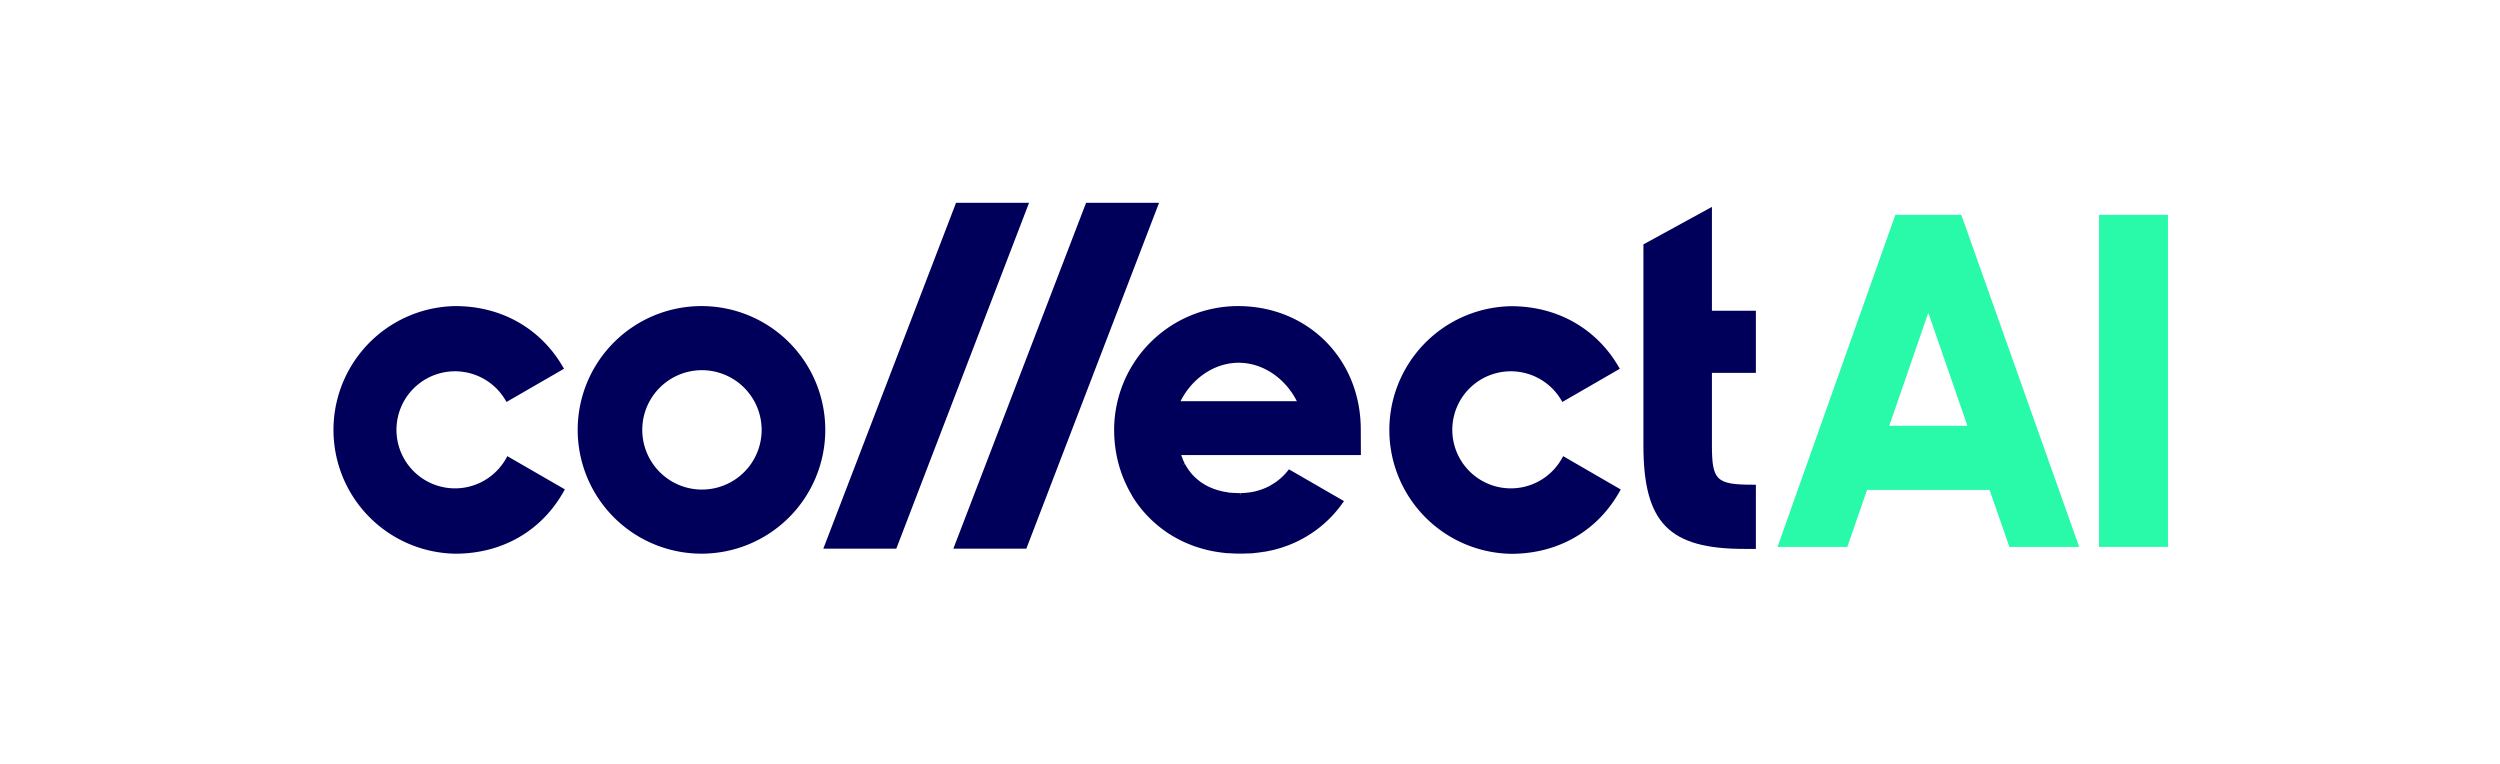 <svg id="Logos" xmlns="http://www.w3.org/2000/svg" viewBox="0 0 844.78 258.28"><defs><style>.cls-1{fill:#28faa9;}.cls-2{fill:#00005a;}</style></defs><title>20191122_collectAI_Logo_RZ</title><path class="cls-1" d="M662.93,73.11l-.18-.5H640.46L601,183.81l-.36,1h23.59l6.67-19.26H672.3L679,184.81h23.58Zm1.88,70.77H638.4l13.2-38.2Z"/><rect class="cls-1" x="709.29" y="72.61" width="23.29" height="112.19"/><path class="cls-2" d="M593.33,126V105H578.48V69.91L555.33,82.58v67.9c0,26.19,8.6,35,34.09,35h3.91V163.79h-.75c-12.65,0-14.1-1.38-14.1-13.47V126Z"/><polygon class="cls-2" points="323.06 68.53 278.21 185.4 302.87 185.4 347.73 68.53 323.06 68.53"/><polygon class="cls-2" points="367 68.53 322.15 185.4 346.81 185.4 391.66 68.53 367 68.53"/><path class="cls-2" d="M459.82,145.11c0-23.76-17.85-41.68-41.51-41.68a41.88,41.88,0,0,0-41.83,41.83,45.19,45.19,0,0,0,.92,9.05,42,42,0,0,0,3.39,9.92l.06.13c.48,1,1,1.92,1.52,2.81l.11.18a.22.22,0,0,0,0,.08l.16.28h0a39.81,39.81,0,0,0,3.79,5.17l.09.11c.7.8,1.45,1.59,2.23,2.36l.22.21c.84.8,1.64,1.51,2.43,2.16l.09.07c.85.69,1.75,1.36,2.67,2l.1.08c.84.56,1.74,1.12,2.76,1.7l.39.22c.92.51,1.88,1,2.83,1.42l.45.19c1.08.48,2.09.88,3.06,1.22l.15.05c1,.34,2.05.66,3.16.95l.4.11c1,.25,2.07.48,3.25.68l.62.1c1.13.18,2.26.32,3.36.42l.55,0c1.32.1,2.51.14,3.64.14.89,0,1.81,0,2.81-.08l.6,0,.31,0c.62,0,1.23-.1,1.82-.17l1.06-.13c.54-.07,1.07-.15,1.6-.24l.16,0,.91-.16,1.52-.32.34-.08.69-.16c.75-.19,1.48-.4,2.2-.63.38-.11.74-.24,1.1-.37l.56-.19.62-.23c.49-.18,1-.38,1.44-.58l.68-.29q.78-.35,1.53-.72l.38-.2A39.66,39.66,0,0,0,453.67,170l.48-.67-18.6-10.74-.4.5a20.12,20.12,0,0,1-3.6,3.49l-.75.53c-.4.26-.8.51-1.21.75l-.25.15c-.12.07-.24.15-.37.21a18.9,18.9,0,0,1-1.83.85l-.69.26c-.65.24-1.24.42-1.81.57l-.32.1a21.62,21.62,0,0,1-2.24.41l-.58.07a22,22,0,0,1-2.4.14v.75l-.13-.75q-1,0-1.86-.06l-.41,0-.53-.05c-.32,0-.64,0-.95-.09l-.54-.09-.48-.08-.77-.13-.6-.14-.51-.13-.57-.14-.65-.2-.41-.14-.52-.17c-.28-.1-.55-.22-.85-.35l-.21-.08-.42-.18-.85-.43-.12-.06-.41-.22c-.29-.16-.56-.34-.84-.51l-.13-.09a3.28,3.28,0,0,1-.31-.2c-.29-.19-.56-.4-.87-.64l-.32-.25c-.27-.22-.54-.45-.8-.69l-.29-.27c-.26-.26-.52-.52-.77-.79l-.23-.26c-.25-.29-.49-.59-.73-.89l-.17-.23c-.24-.33-.47-.66-.68-1l-.13-.2c-.22-.36-.44-.73-.64-1.12l-.66.35h0l.59-.49c-.21-.4-.41-.81-.59-1.22l0-.09c-.19-.45-.37-.91-.53-1.37l-.05-.14h60.7Zm-21.59-9.53H398.91c4-7.93,11.62-13,19.66-13S434.21,127.65,438.23,135.58Z"/><path class="cls-2" d="M528.21,154.14l-.37.68a19.78,19.78,0,1,1-.28-19.64l.37.65,19.43-11.22L547,124c-7.55-13-20.78-20.53-36.33-20.53a41.84,41.84,0,0,0,0,83.67c15.8,0,29.15-7.69,36.63-21.09l.36-.65Z"/><path class="cls-2" d="M237.2,103.43a41.83,41.83,0,1,0,41.67,41.83A41.81,41.81,0,0,0,237.2,103.43Zm20.17,41.83a20.17,20.17,0,1,1-20.17-20.17A20.2,20.2,0,0,1,257.37,145.26Z"/><path class="cls-2" d="M171.43,154.14l-.37.68a19.78,19.78,0,1,1-.28-19.64l.37.65,19.43-11.22-.37-.65c-7.55-13-20.79-20.53-36.33-20.53a41.84,41.84,0,0,0,0,83.67c15.8,0,29.15-7.69,36.63-21.09l.36-.65Z"/></svg>